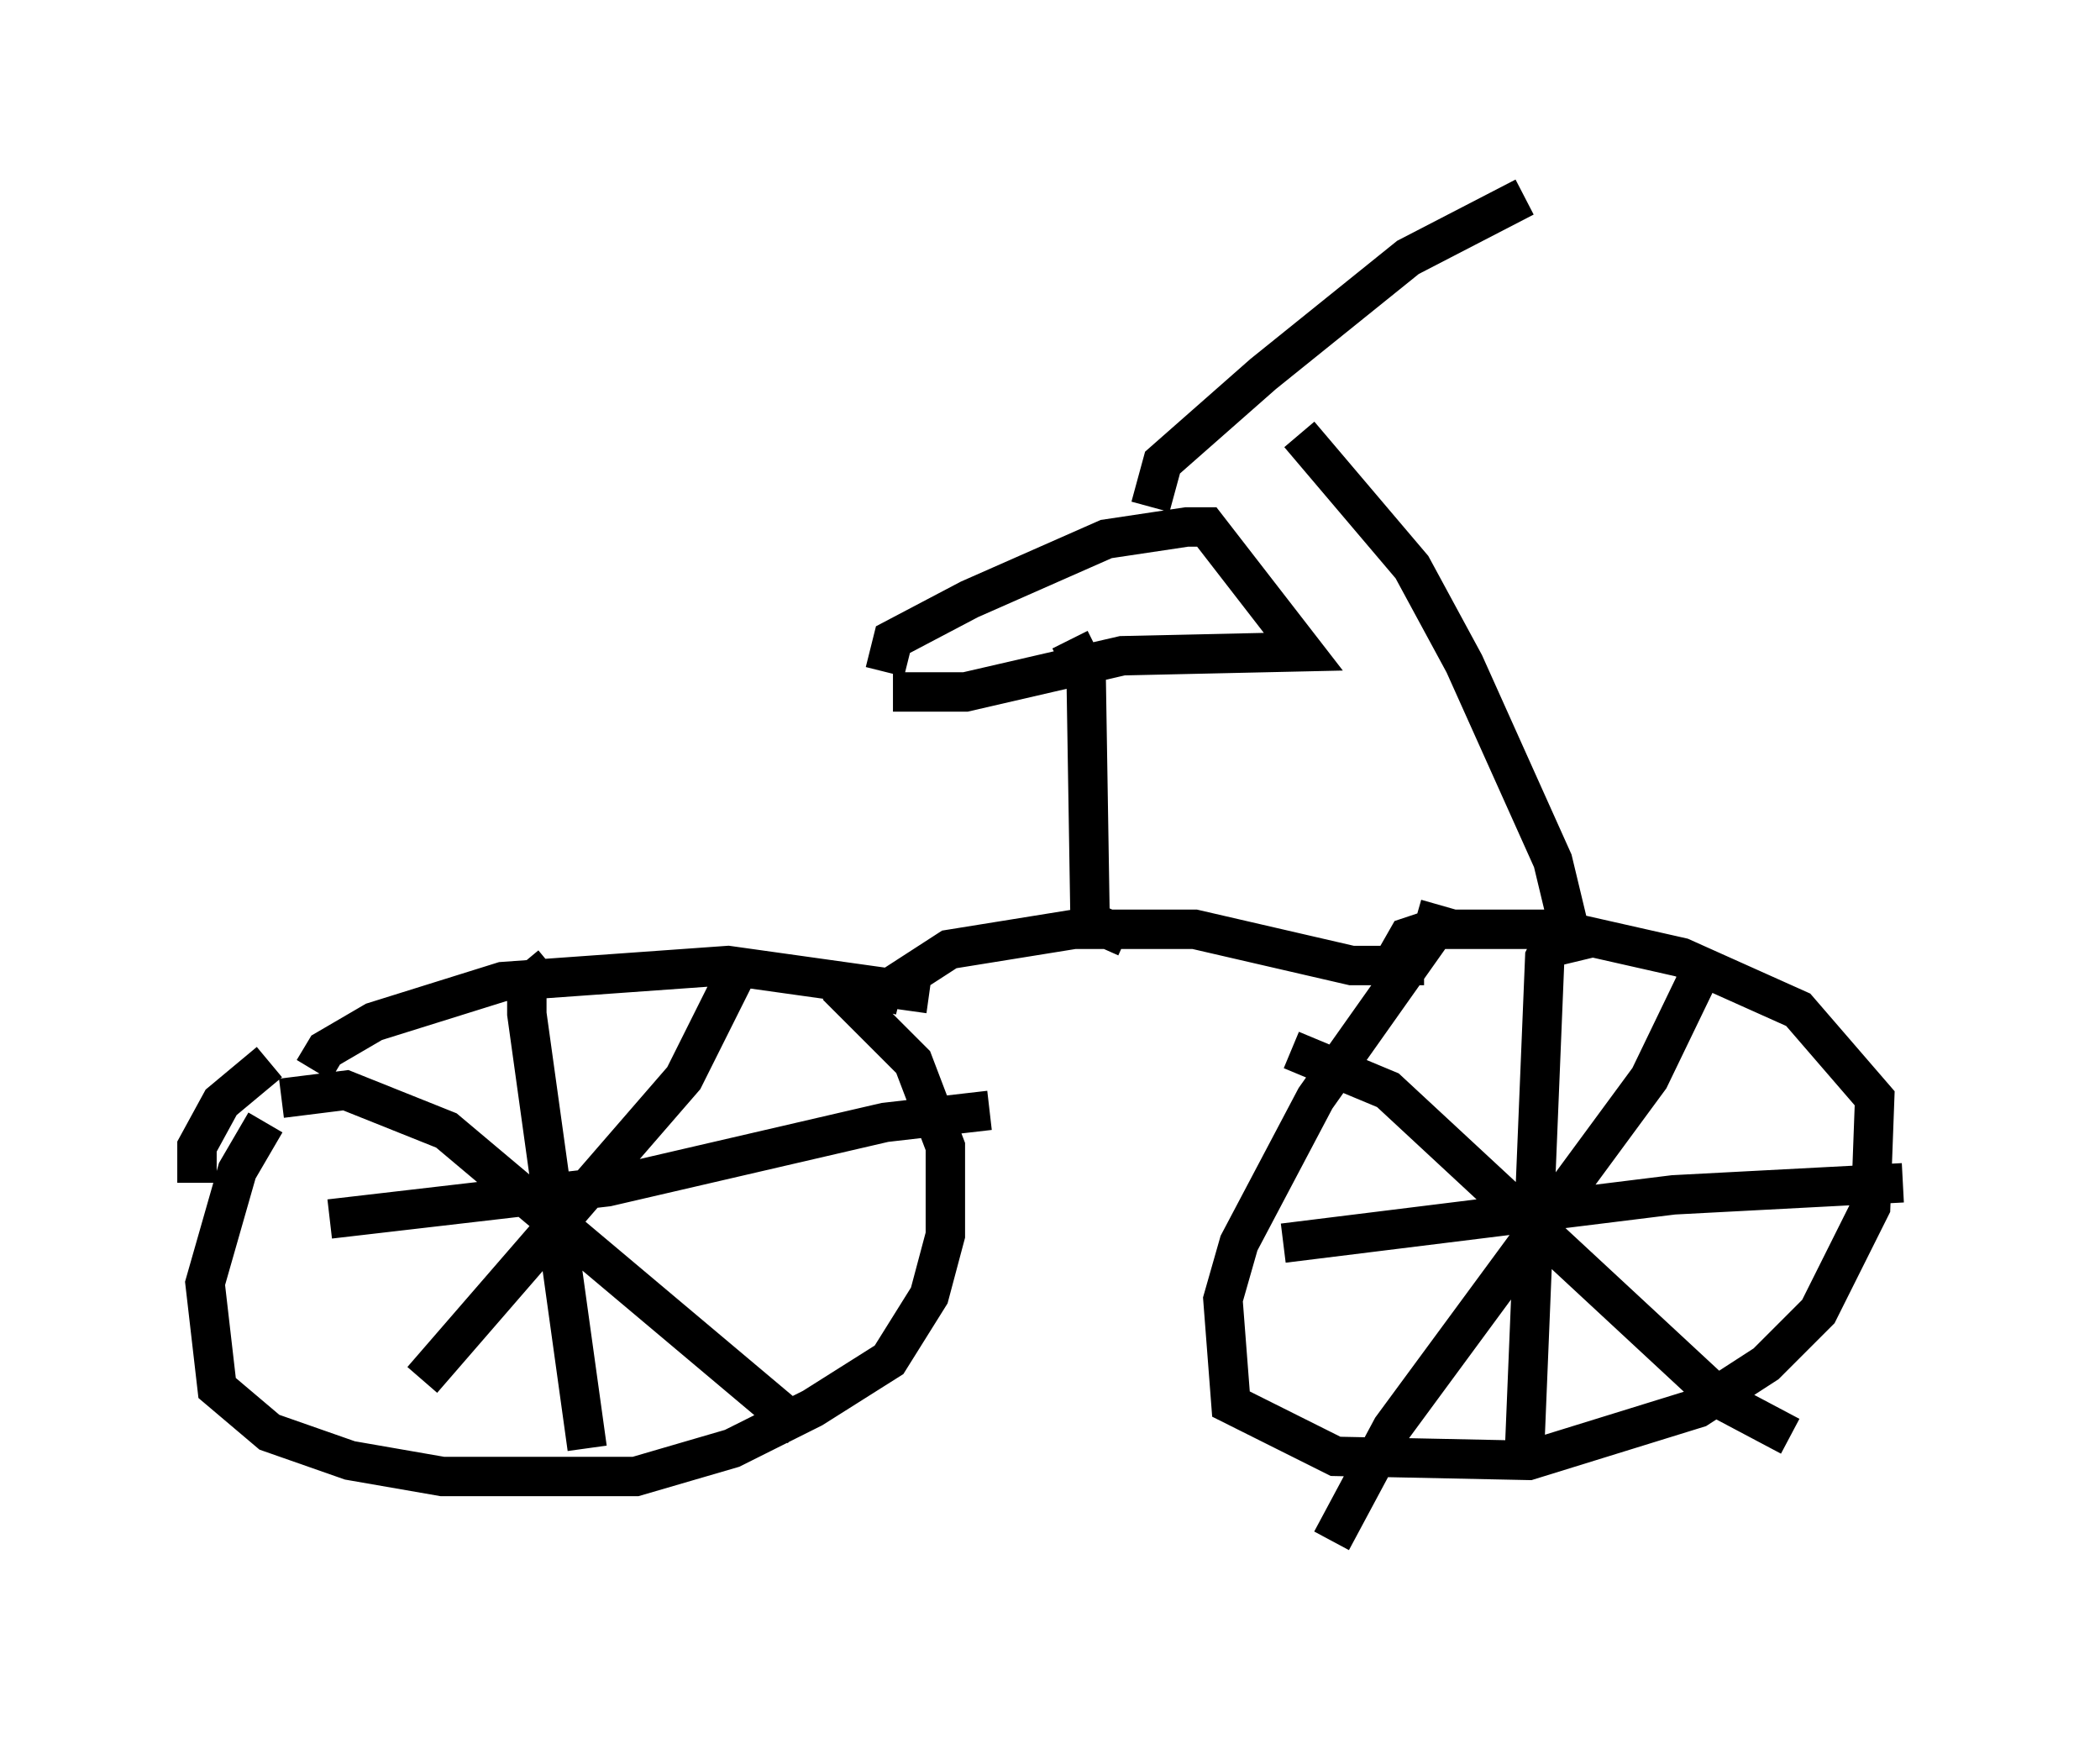 <?xml version="1.0" encoding="utf-8" ?>
<svg baseProfile="full" height="44.096" version="1.1" width="53.284" xmlns="http://www.w3.org/2000/svg" xmlns:ev="http://www.w3.org/2001/xml-events" xmlns:xlink="http://www.w3.org/1999/xlink"><defs /><rect fill="white" height="44.096" width="53.284" x="0" y="0" /><path d="M9.083, 26.234 m-2.348, 2.246 l-0.715, 1.225 -0.817, 2.858 l0.306, 2.654 1.327, 1.123 l2.042, 0.715 2.348, 0.408 l4.9, 0.0 2.45, -0.715 l2.042, -1.021 1.94, -1.225 l1.021, -1.633 0.408, -1.531 l0.0, -2.246 -0.817, -2.144 l-1.94, -1.94 m-14.394, 1.94 l-1.225, 1.021 -0.613, 1.123 l0.0, 0.919 m31.544, -7.044 l-0.204, 0.715 -2.96, 4.185 l-1.94, 3.675 -0.408, 1.429 l0.204, 2.654 2.654, 1.327 l4.9, 0.102 4.288, -1.327 l1.735, -1.123 1.327, -1.327 l1.327, -2.654 0.102, -2.756 l-1.94, -2.246 -2.96, -1.327 l-3.165, -0.715 -3.165, 0.0 l-0.613, 0.204 -0.408, 0.715 m0.919, -0.51 l0.0, 0.0 m-12.658, 1.225 l-5.104, -0.715 -5.717, 0.408 l-3.267, 1.021 -1.225, 0.715 l-0.306, 0.51 m6.023, -2.654 l-0.613, 0.51 0.0, 0.715 l1.531, 11.025 m-6.533, -5.819 l7.044, -0.817 7.044, -1.633 l2.654, -0.306 m-6.431, -3.471 l-1.327, 2.654 -6.635, 7.656 m-3.573, -7.146 l1.633, -0.204 2.552, 1.021 l8.983, 7.554 m19.192, -12.556 l-0.306, 0.613 -0.51, 12.454 m-6.125, -5.206 l9.902, -1.225 5.819, -0.306 m-5.002, -5.615 l-1.429, 2.96 -6.533, 8.881 l-1.531, 2.858 m-1.021, -12.454 l2.45, 1.021 8.473, 7.861 l1.735, 0.919 m-9.29, -11.944 l-1.838, 0.0 -3.981, -0.919 l-3.063, 0.0 -3.165, 0.51 l-1.735, 1.123 -0.102, 0.408 m17.763, -1.225 l-0.613, -2.552 -2.246, -5.002 l-1.327, -2.45 -2.858, -3.369 m-3.777, 1.838 l0.306, -1.123 2.552, -2.246 l3.675, -2.96 2.96, -1.531 m-10.106, 18.784 l-0.919, -0.408 -0.102, -6.329 l-0.408, -0.817 m-4.492, 1.327 l1.838, 0.0 3.981, -0.919 l4.594, -0.102 -2.45, -3.165 l-0.51, 0.0 -2.042, 0.306 l-3.471, 1.531 -1.94, 1.021 l-0.204, 0.817 " fill="none" stroke="black" stroke-width="1" /></svg>
